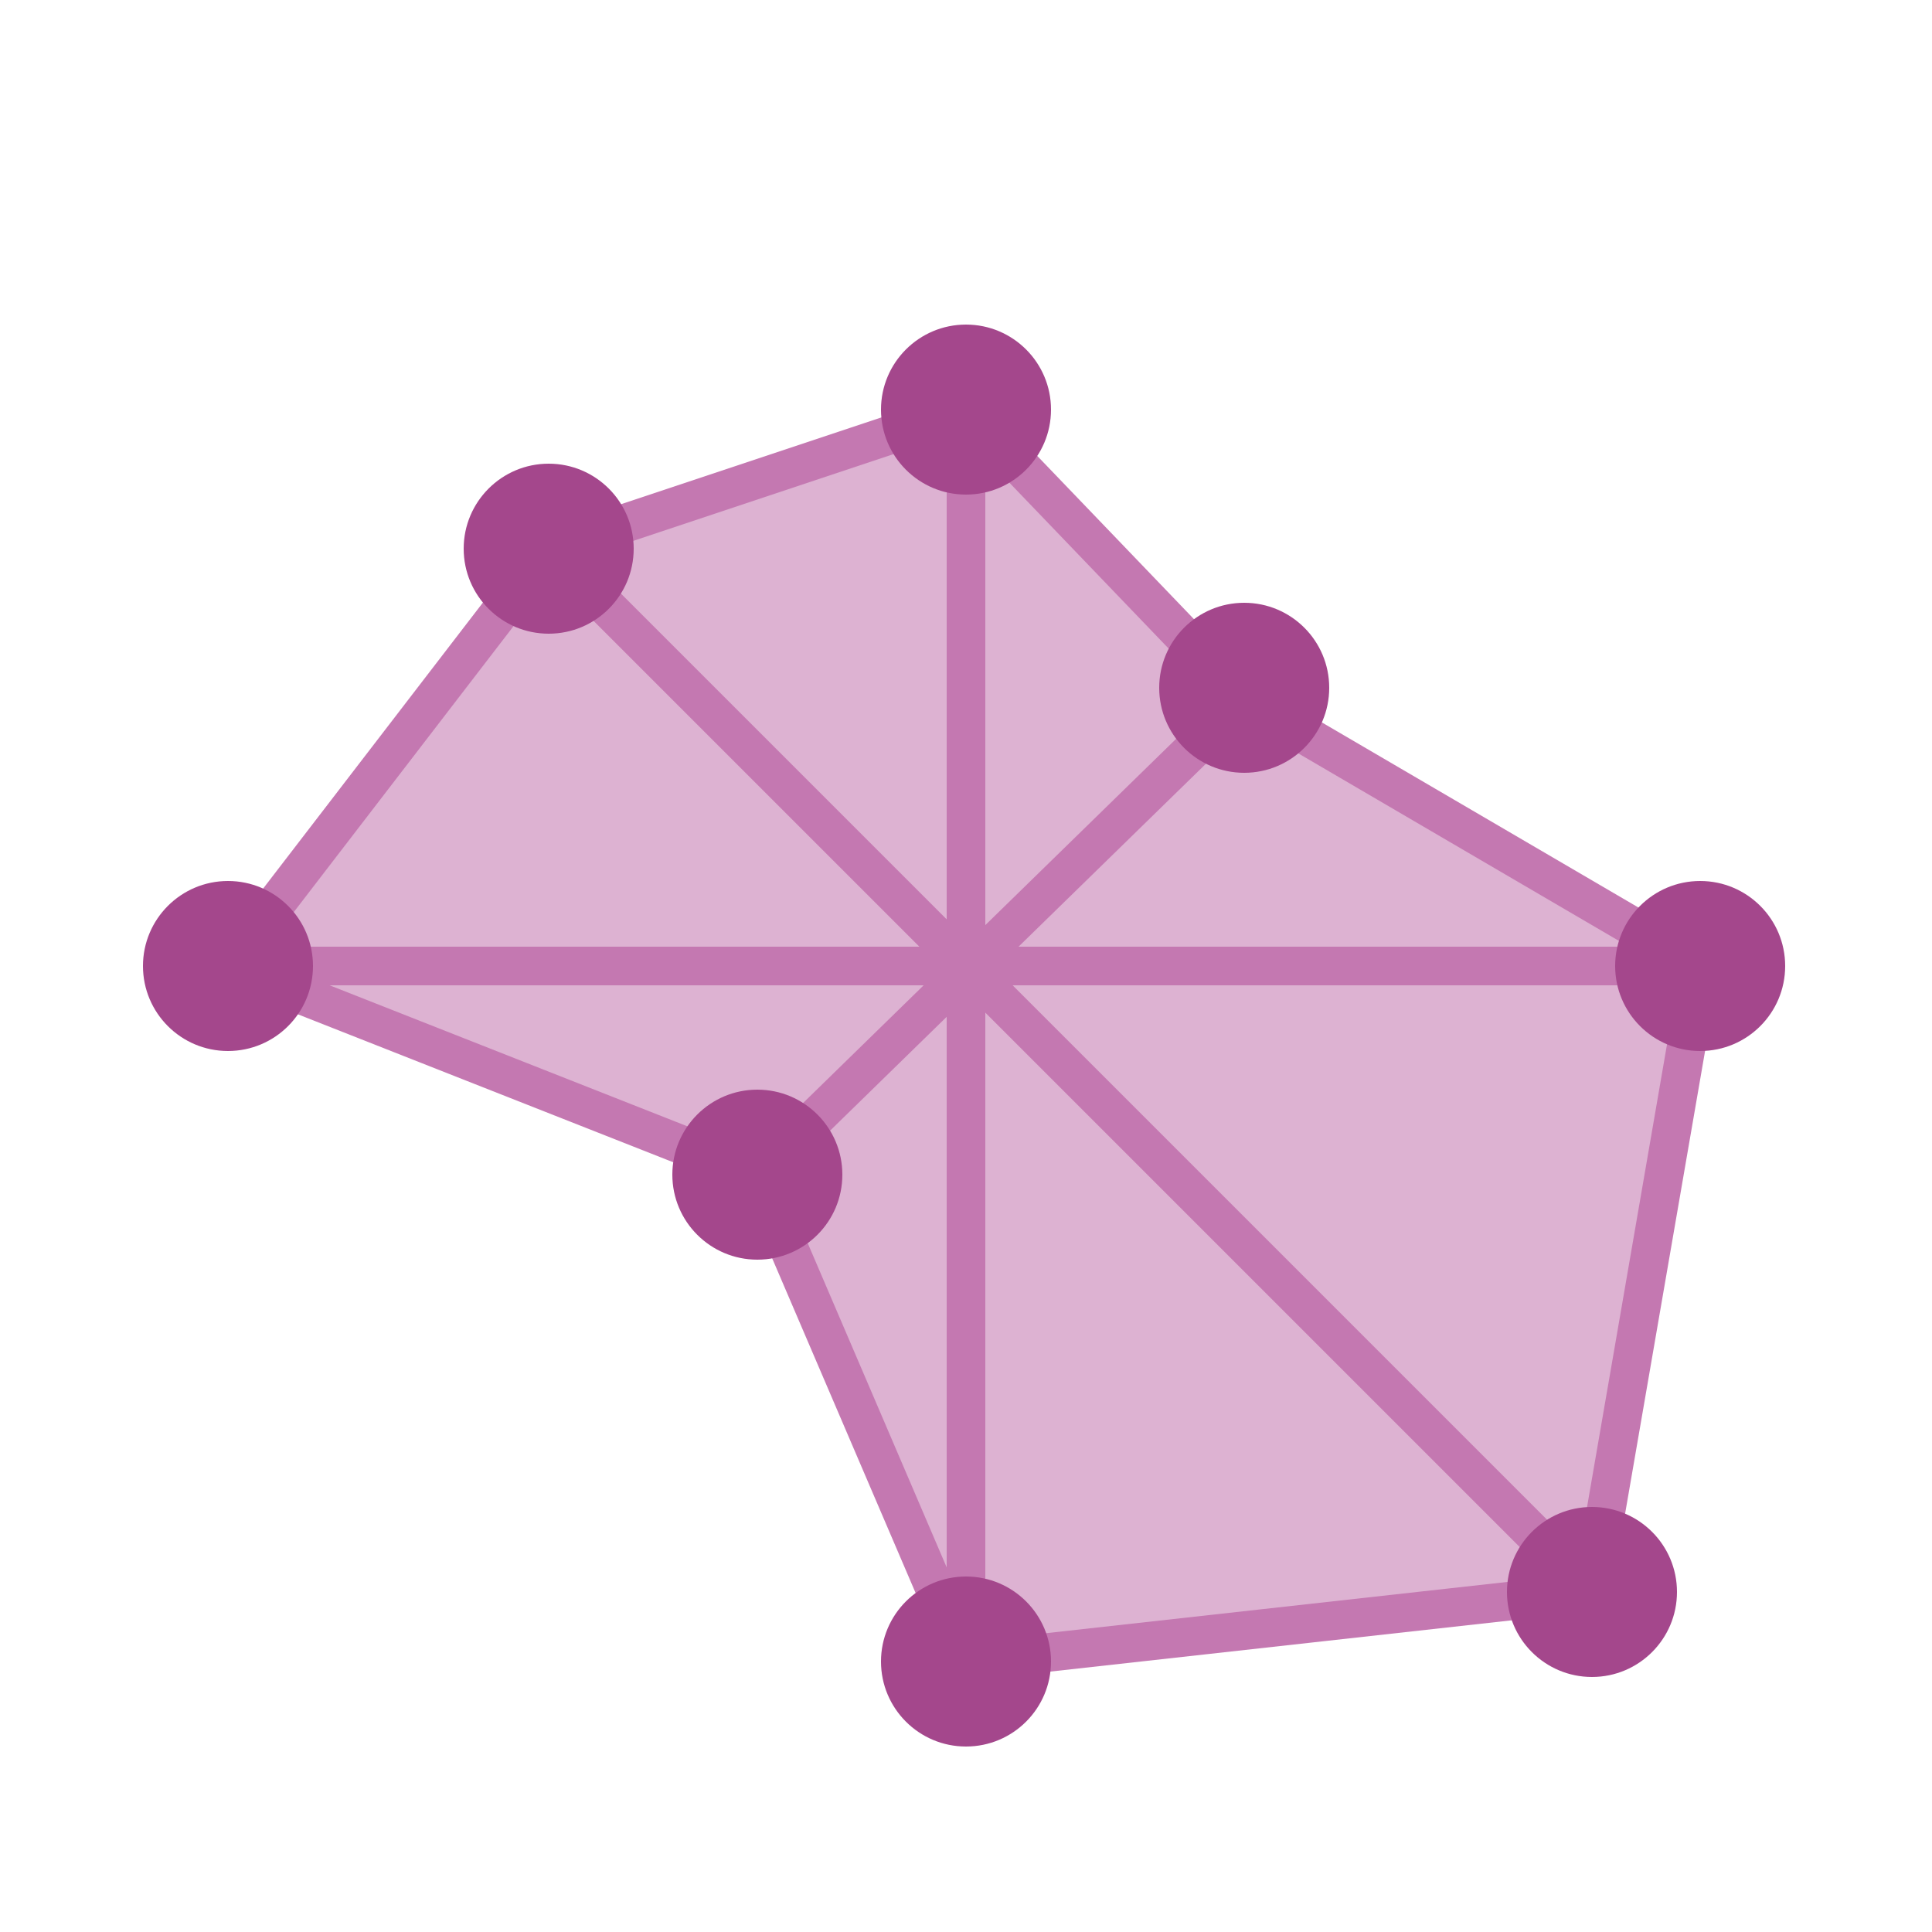 <?xml version="1.0" encoding="utf-8"?>
<!-- Generator: Adobe Illustrator 24.1.2, SVG Export Plug-In . SVG Version: 6.00 Build 0)  -->
<svg version="1.1" id="Layer_1" xmlns="http://www.w3.org/2000/svg" xmlns:xlink="http://www.w3.org/1999/xlink" x="0px" y="0px"
	 viewBox="0 0 50 50" style="enable-background:new 0 0 50 50;" xml:space="preserve">
<style type="text/css">
	.st0{opacity:0;}
	.st1{fill:#FFFFFF;}
	.st2{fill:#DDB2D2;stroke:#C478B1;stroke-miterlimit:10;}
	.st3{fill:#9ECAE9;stroke:#80A1C4;stroke-miterlimit:10;}
	.st4{fill:#A4478C;}
</style>
<g class="st0">
	<rect class="st1" width="50" height="50"/>
</g>
<polygon class="st2" points="5.9,25 14.2,14.2 25,10.6 32.2,18.1 44,25 41.2,41.2 25,43 19.6,30.4 "/>
<line class="st2" x1="25" y1="10.6" x2="25" y2="43"/>
<line class="st2" x1="5.9" y1="25" x2="44" y2="25"/>
<line class="st2" x1="14.2" y1="14.2" x2="41.2" y2="41.2"/>
<line class="st2" x1="19.6" y1="30.4" x2="32.2" y2="18.1"/>
<path class="st3" d="M43.4,14.2"/>
<g>
	<circle class="st4" cx="5.9" cy="25" r="2.2"/>
</g>
<g>
	<circle class="st4" cx="44" cy="25" r="2.2"/>
</g>
<g>
	<circle class="st4" cx="25" cy="10.6" r="2.2"/>
</g>
<g>
	<circle class="st4" cx="25" cy="43" r="2.2"/>
</g>
<g>
	<circle class="st4" cx="19.6" cy="30.4" r="2.2"/>
</g>
<g>
	<circle class="st4" cx="41.2" cy="41.2" r="2.2"/>
</g>
<g>
	<circle class="st4" cx="32.2" cy="17.8" r="2.2"/>
</g>
<g>
	<circle class="st4" cx="14.2" cy="14.2" r="2.2"/>
</g>
</svg>
